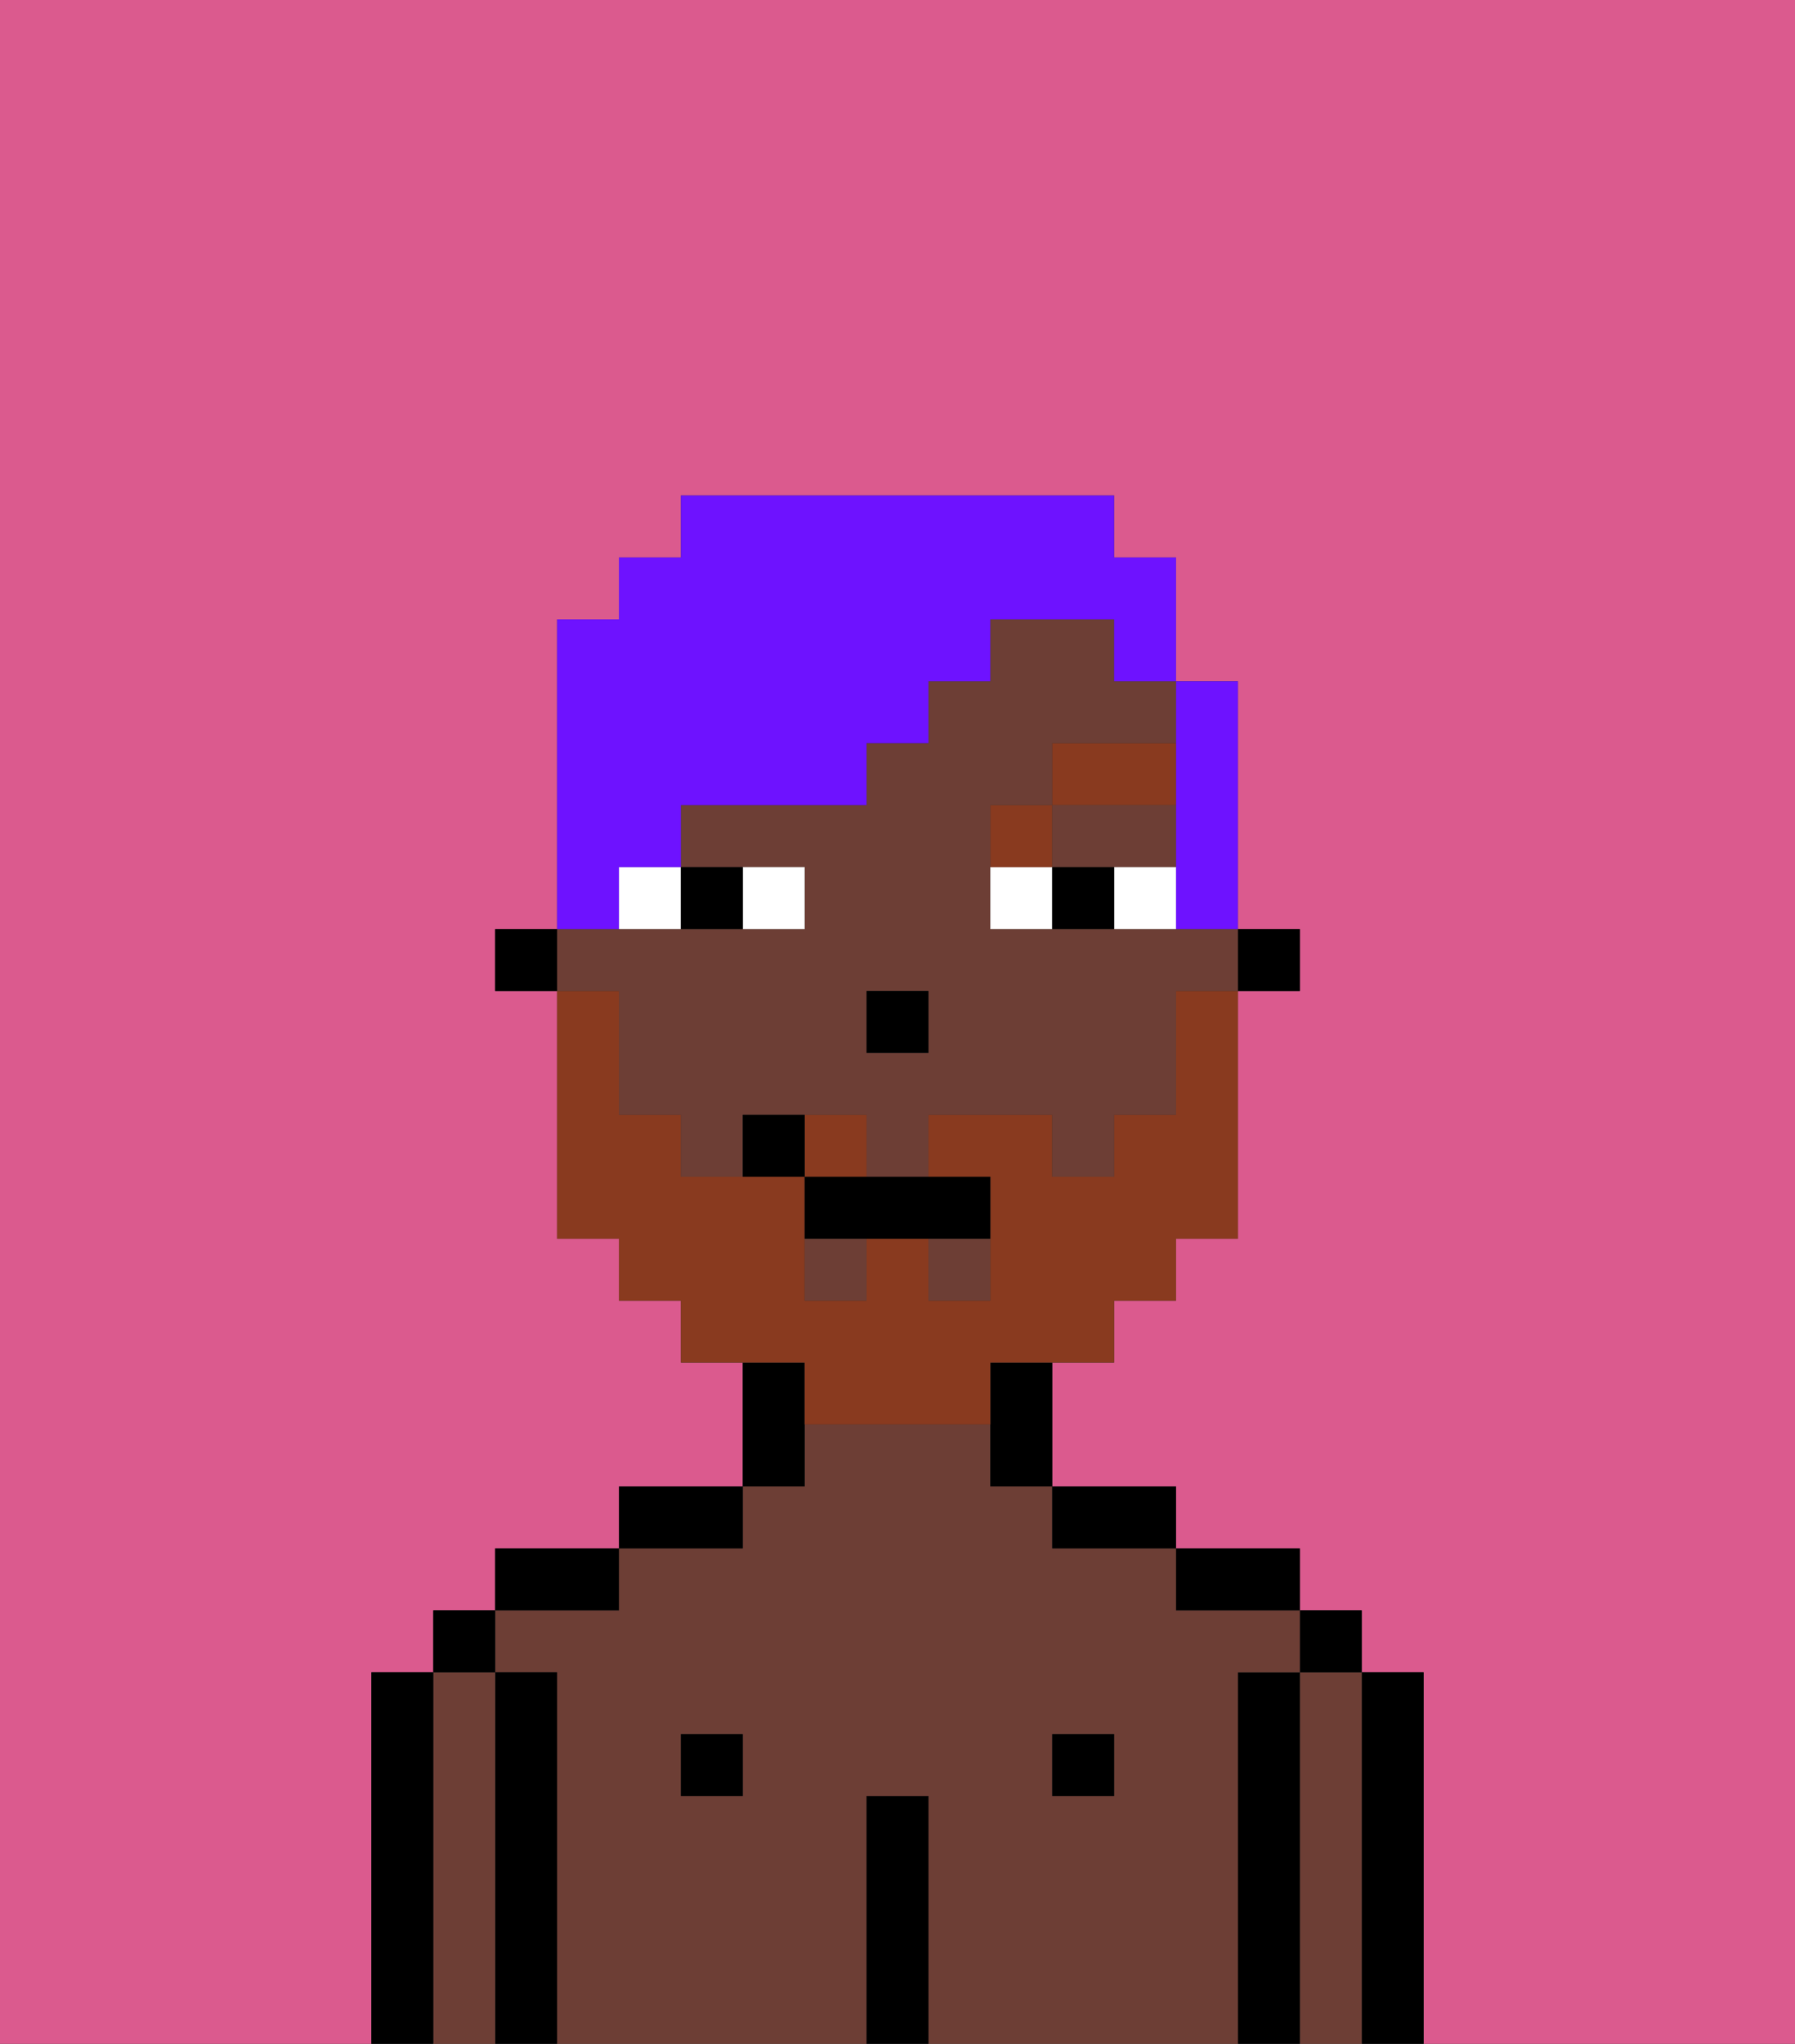 <svg xmlns="http://www.w3.org/2000/svg" viewBox="0 0 29 33"><rect x="0" y="0" width="29" height="33" fill="#333333" stroke="none"/><defs><style>polygon,rect,path{shape-rendering:crispedges;}.ib107-1{fill:#db5a8e;}.ib107-2{fill:#000000;}.ib107-3{fill:#6d3e35;}.ib107-4{fill:#ffffff;}.ib107-5{fill:#893a1f;}.ib107-6{fill:#893a1f;}.ib107-7{fill:#6e12ff;}</style></defs><path class="ib107-1" d="M0,33H6V27H7V26H8V25h2V24h2V22H11V21H10V20H9V16H8V15H9V10h1V9h1V8h7V9h1v2h1v4h1v1H20v4H19v1H18v1H17v2h2v1h2v1h1v1h1v6h6V0H0Z"/><path class="ib107-2" d="M23,27H22v6h1V27Z"/><path class="ib107-3" d="M22,27H21v6h1V27Z"/><rect class="ib107-2" x="21" y="26" width="1" height="1"/><path class="ib107-2" d="M21,27H20v6h1V27Z"/><path class="ib107-3" d="M20,27h1V26H19V25H17V24H16V23H13v1H12v1H10v1H8v1H9v6h5V29h1v4h5V27Zm-8,2H11V28h1Zm6,0H17V28h1Z"/><path class="ib107-2" d="M20,26h1V25H19v1Z"/><rect class="ib107-2" x="17" y="28" width="1" height="1"/><path class="ib107-2" d="M18,25h1V24H17v1Z"/><path class="ib107-2" d="M15,29H14v4h1V29Z"/><path class="ib107-2" d="M13,23V22H12v2h1Z"/><rect class="ib107-2" x="11" y="28" width="1" height="1"/><path class="ib107-2" d="M12,24H10v1h2Z"/><path class="ib107-2" d="M10,25H8v1h2Z"/><path class="ib107-2" d="M9,27H8v6H9V27Z"/><path class="ib107-3" d="M8,27H7v6H8V27Z"/><rect class="ib107-2" x="7" y="26" width="1" height="1"/><path class="ib107-2" d="M7,27H6v6H7V27Z"/><rect class="ib107-2" x="20" y="15" width="1" height="1"/><rect class="ib107-3" x="15" y="20" width="1" height="1"/><rect class="ib107-3" x="13" y="20" width="1" height="1"/><path class="ib107-3" d="M10,17v1h1v1h1V18h2v1h1V18h2v1h1V18h1V16h1V15H16V13h1V12h2V11H18V10H16v1H15v1H14v1H11v1h2v1H9v1h1Zm4-1h1v1H14Z"/><polygon class="ib107-3" points="18 14 19 14 19 13 17 13 17 14 18 14"/><path class="ib107-2" d="M16,23v1h1V22H16Z"/><rect class="ib107-2" x="8" y="15" width="1" height="1"/><rect class="ib107-2" x="14" y="16" width="1" height="1"/><path class="ib107-4" d="M13,15V14H12v1Z"/><path class="ib107-4" d="M10,15h1V14H10Z"/><path class="ib107-4" d="M18,14v1h1V14Z"/><path class="ib107-4" d="M16,14v1h1V14Z"/><path class="ib107-2" d="M12,15V14H11v1Z"/><path class="ib107-2" d="M17,14v1h1V14Z"/><path class="ib107-5" d="M17,13H16v1h1Z"/><rect class="ib107-5" x="17" y="12" width="2" height="1"/><path class="ib107-6" d="M14,18H13v1h1Z"/><path class="ib107-6" d="M13,23h3V22h2V21h1V20h1V16H19v2H18v1H17V18H15v1h1v2H15V20H14v1H13V19H11V18H10V16H9v4h1v1h1v1h2Z"/><path class="ib107-2" d="M13,19v1h3V19H13Z"/><path class="ib107-2" d="M12,18v1h1V18Z"/><path class="ib107-7" d="M10,14h1V13h3V12h1V11h1V10h2v1h1V9H18V8H11V9H10v1H9v5h1Z"/><path class="ib107-7" d="M19,13v2h1V11H19v2Z"/></svg>